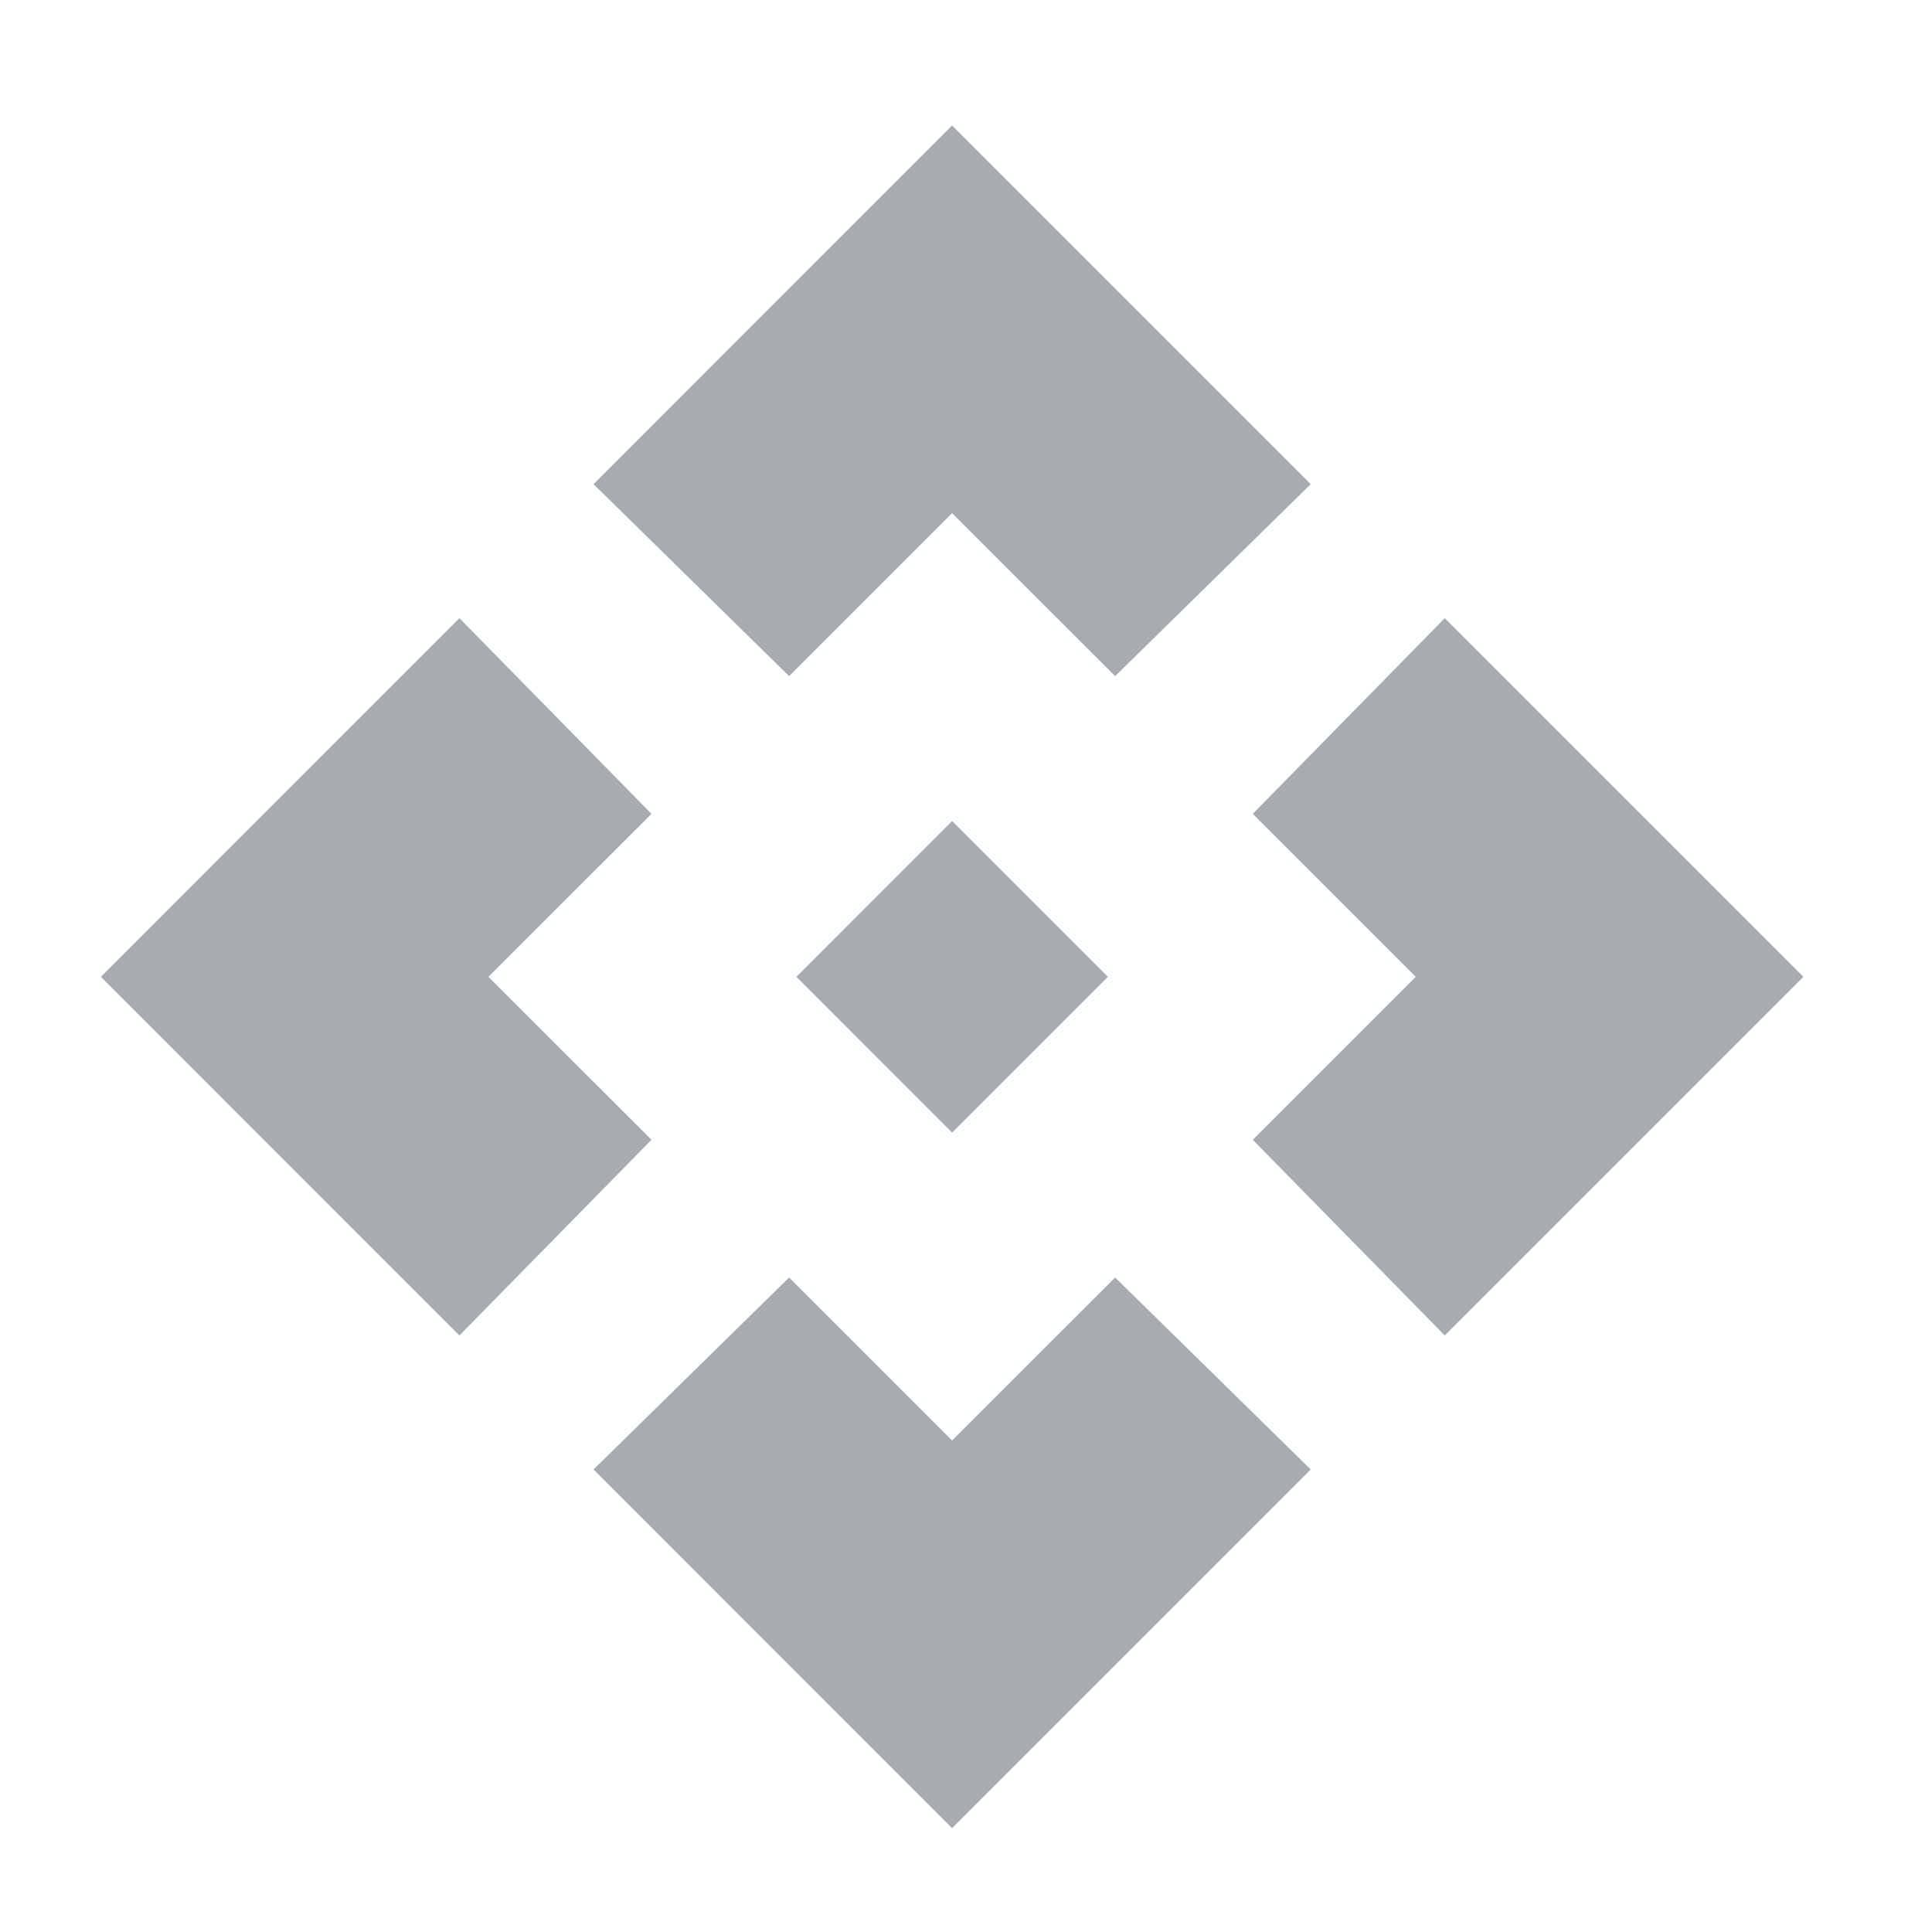<svg width="25" height="25" viewBox="0 0 25 25" fill="none" xmlns="http://www.w3.org/2000/svg">
<path d="M14.336 12.64L12.32 14.656L10.305 12.64L12.32 10.624L14.336 12.64ZM12.32 6.64L14.43 8.749L16.961 6.265L12.32 1.624L7.68 6.265L10.211 8.749L12.32 6.64ZM6.32 12.64L8.43 10.531L5.945 7.999L1.305 12.64L5.945 17.281L8.43 14.749L6.32 12.64ZM18.32 12.64L16.211 14.749L18.695 17.281L23.336 12.64L18.695 7.999L16.211 10.531L18.32 12.64ZM12.32 18.64L10.211 16.531L7.68 19.015L12.32 23.656L16.961 19.015L14.43 16.531L12.32 18.64Z" fill="#A7ACB1"/>
</svg>
